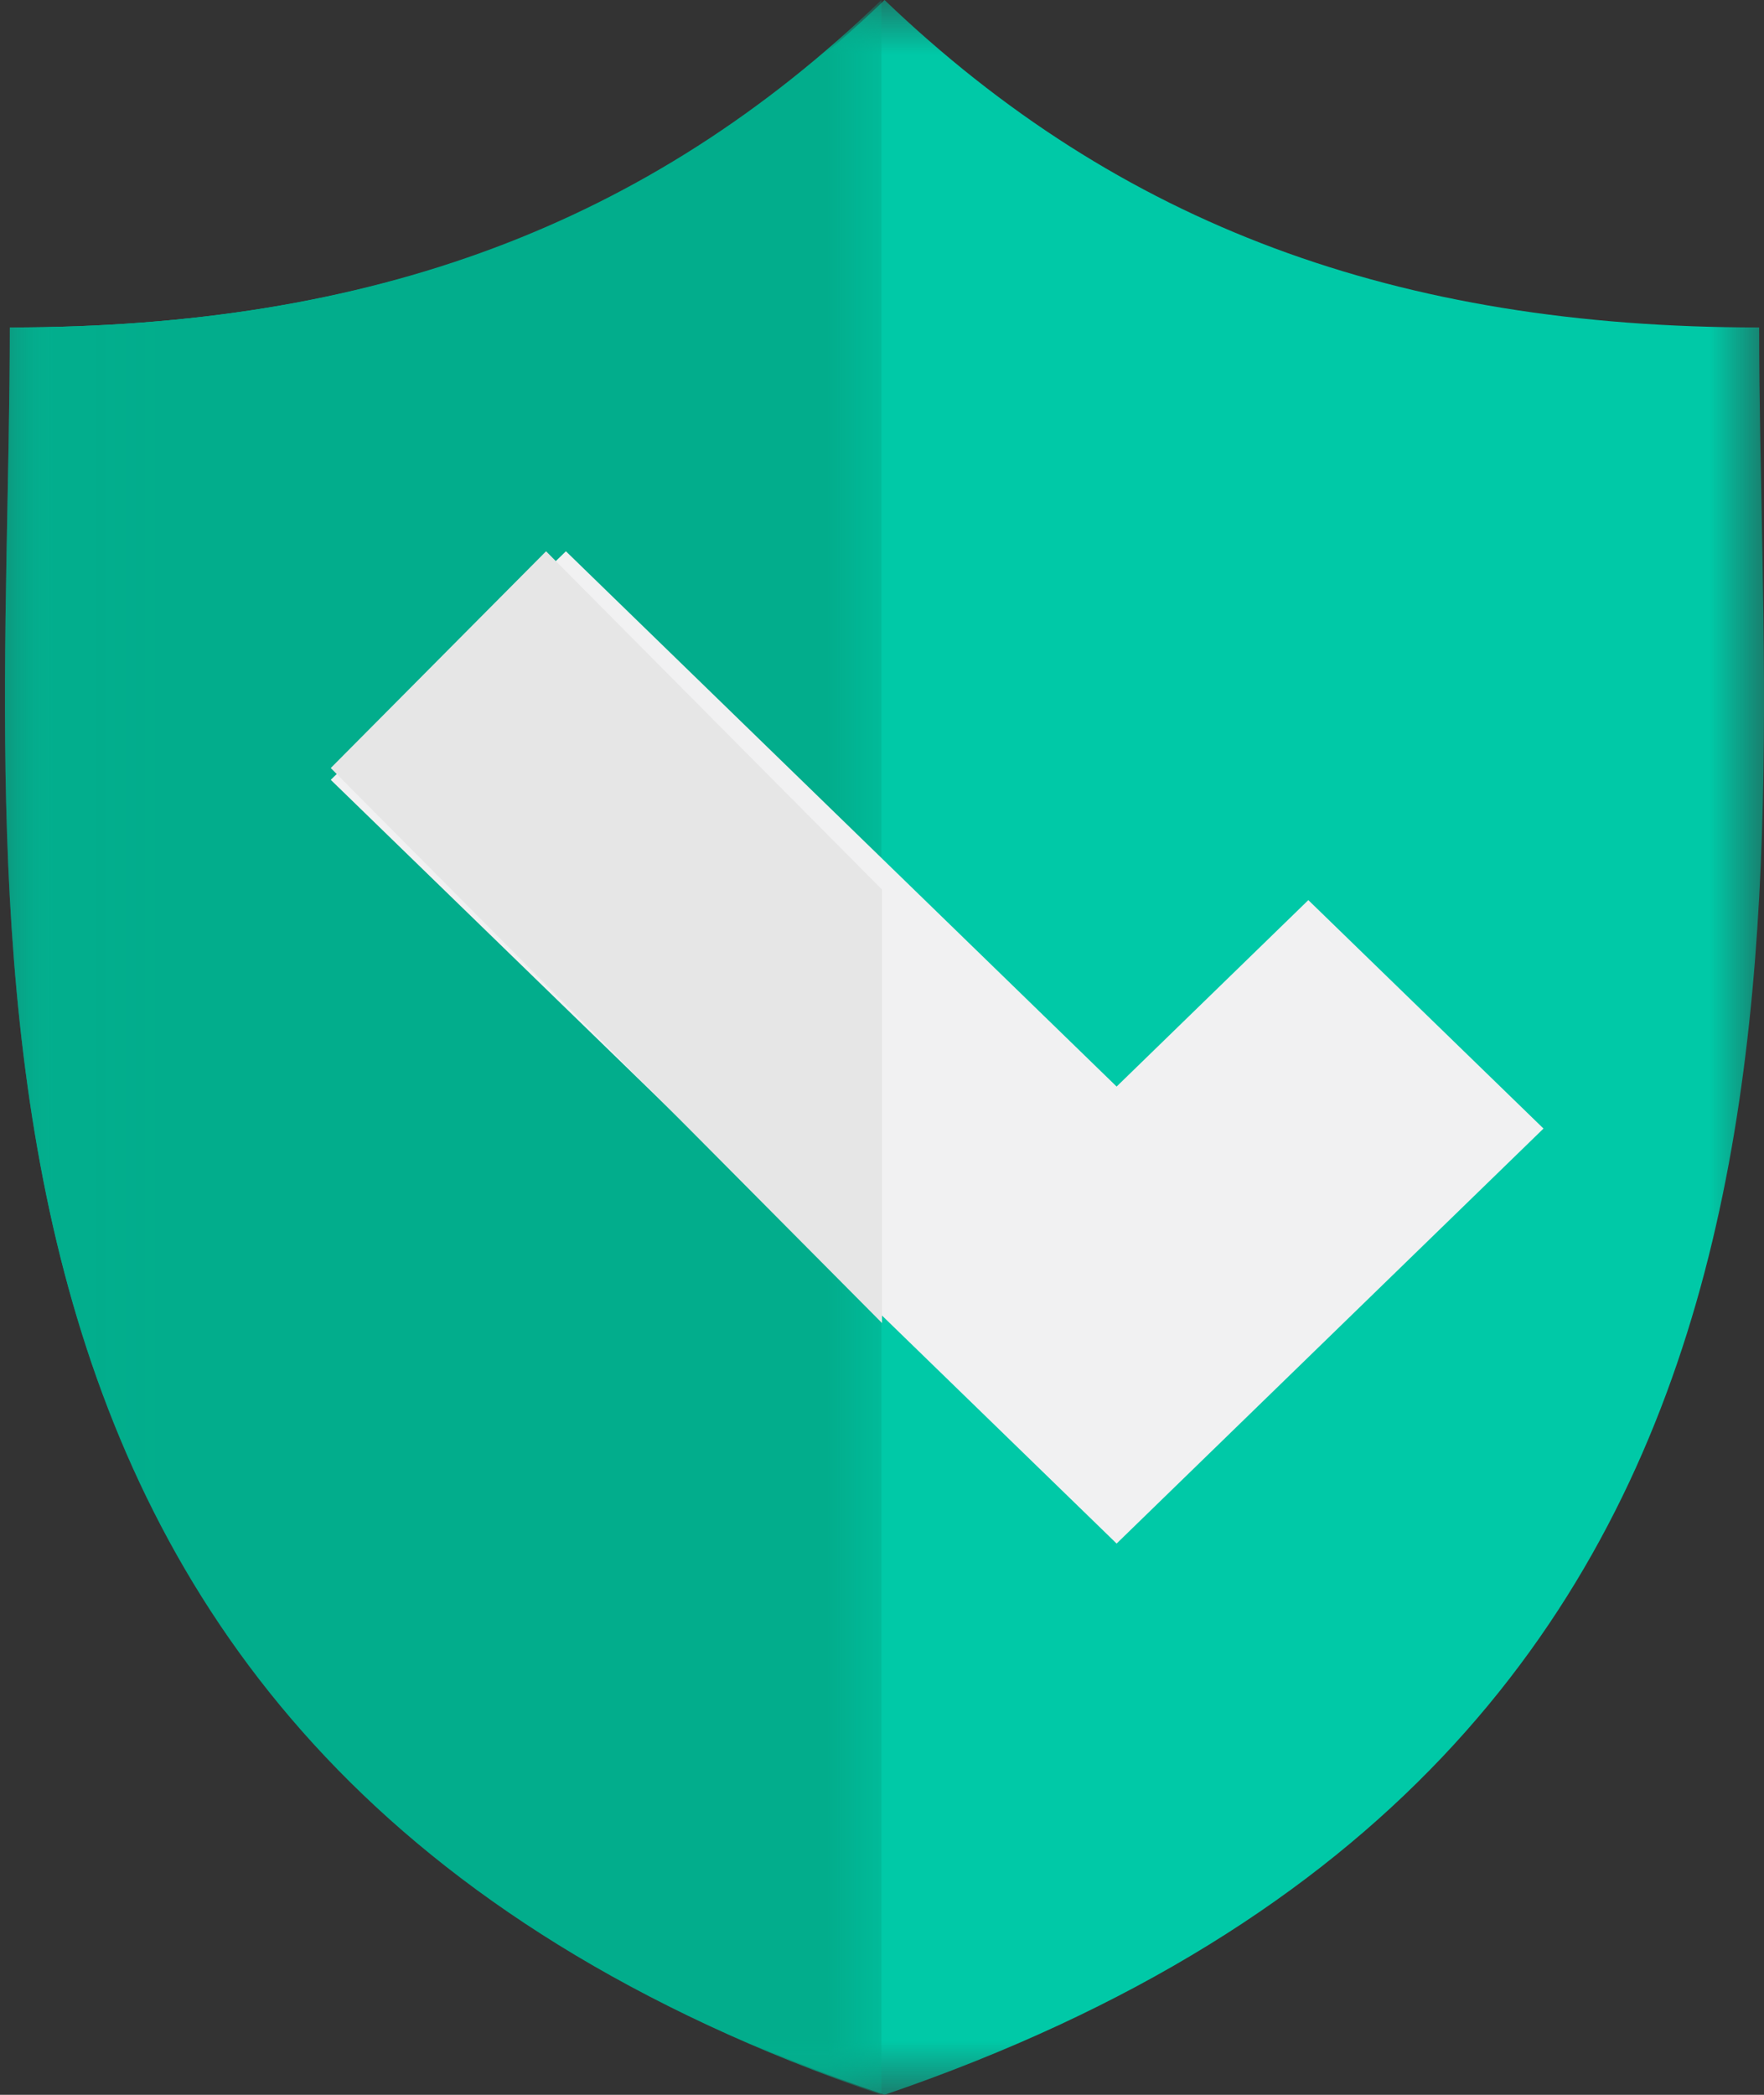 <svg width="16" height="19" viewBox="0 0 16 19" fill="none" xmlns="http://www.w3.org/2000/svg">
<rect x="0" y="0" width="16" height="19" fill="#333333" stroke="none"/>
<mask id="mask0_0_428" style="mask-type:luminance" maskUnits="userSpaceOnUse" x="0" y="0" width="16" height="19">
<path fill-rule="evenodd" clip-rule="evenodd" d="M16 0H0.045V19H16V0Z" fill="white"/>
</mask>
<g mask="url(#mask0_0_428)">
<path fill-rule="evenodd" clip-rule="evenodd" d="M0.089 2.97C3.378 2.97 5.897 2.042 8.023 0C10.154 2.042 12.673 2.97 15.956 2.97C15.956 8.288 17.075 15.904 8.023 19C-1.029 15.904 0.089 8.288 0.089 2.97Z" fill="#00C9A7"/>
</g>
<mask id="mask1_0_428" style="mask-type:luminance" maskUnits="userSpaceOnUse" x="0" y="0" width="8" height="19">
<path fill-rule="evenodd" clip-rule="evenodd" d="M7.995 0H0.045V19H7.995V0Z" fill="white"/>
</mask>
<g mask="url(#mask1_0_428)">
<path fill-rule="evenodd" clip-rule="evenodd" d="M0.089 2.97C3.366 2.97 5.876 2.042 7.995 0V19C-1.026 15.904 0.089 8.288 0.089 2.97Z" fill="#02AD8C"/>
</g>
<path fill-rule="evenodd" clip-rule="evenodd" d="M10.128 14L14 10.236L11.867 8.164L10.128 9.855L5.133 5L3 7.073L10.128 14Z" fill="#F1F1F2"/>
<path fill-rule="evenodd" clip-rule="evenodd" d="M8 12L3 6.966L4.953 5L8 8.068V12Z" fill="#E6E6E6"/>
</svg>
